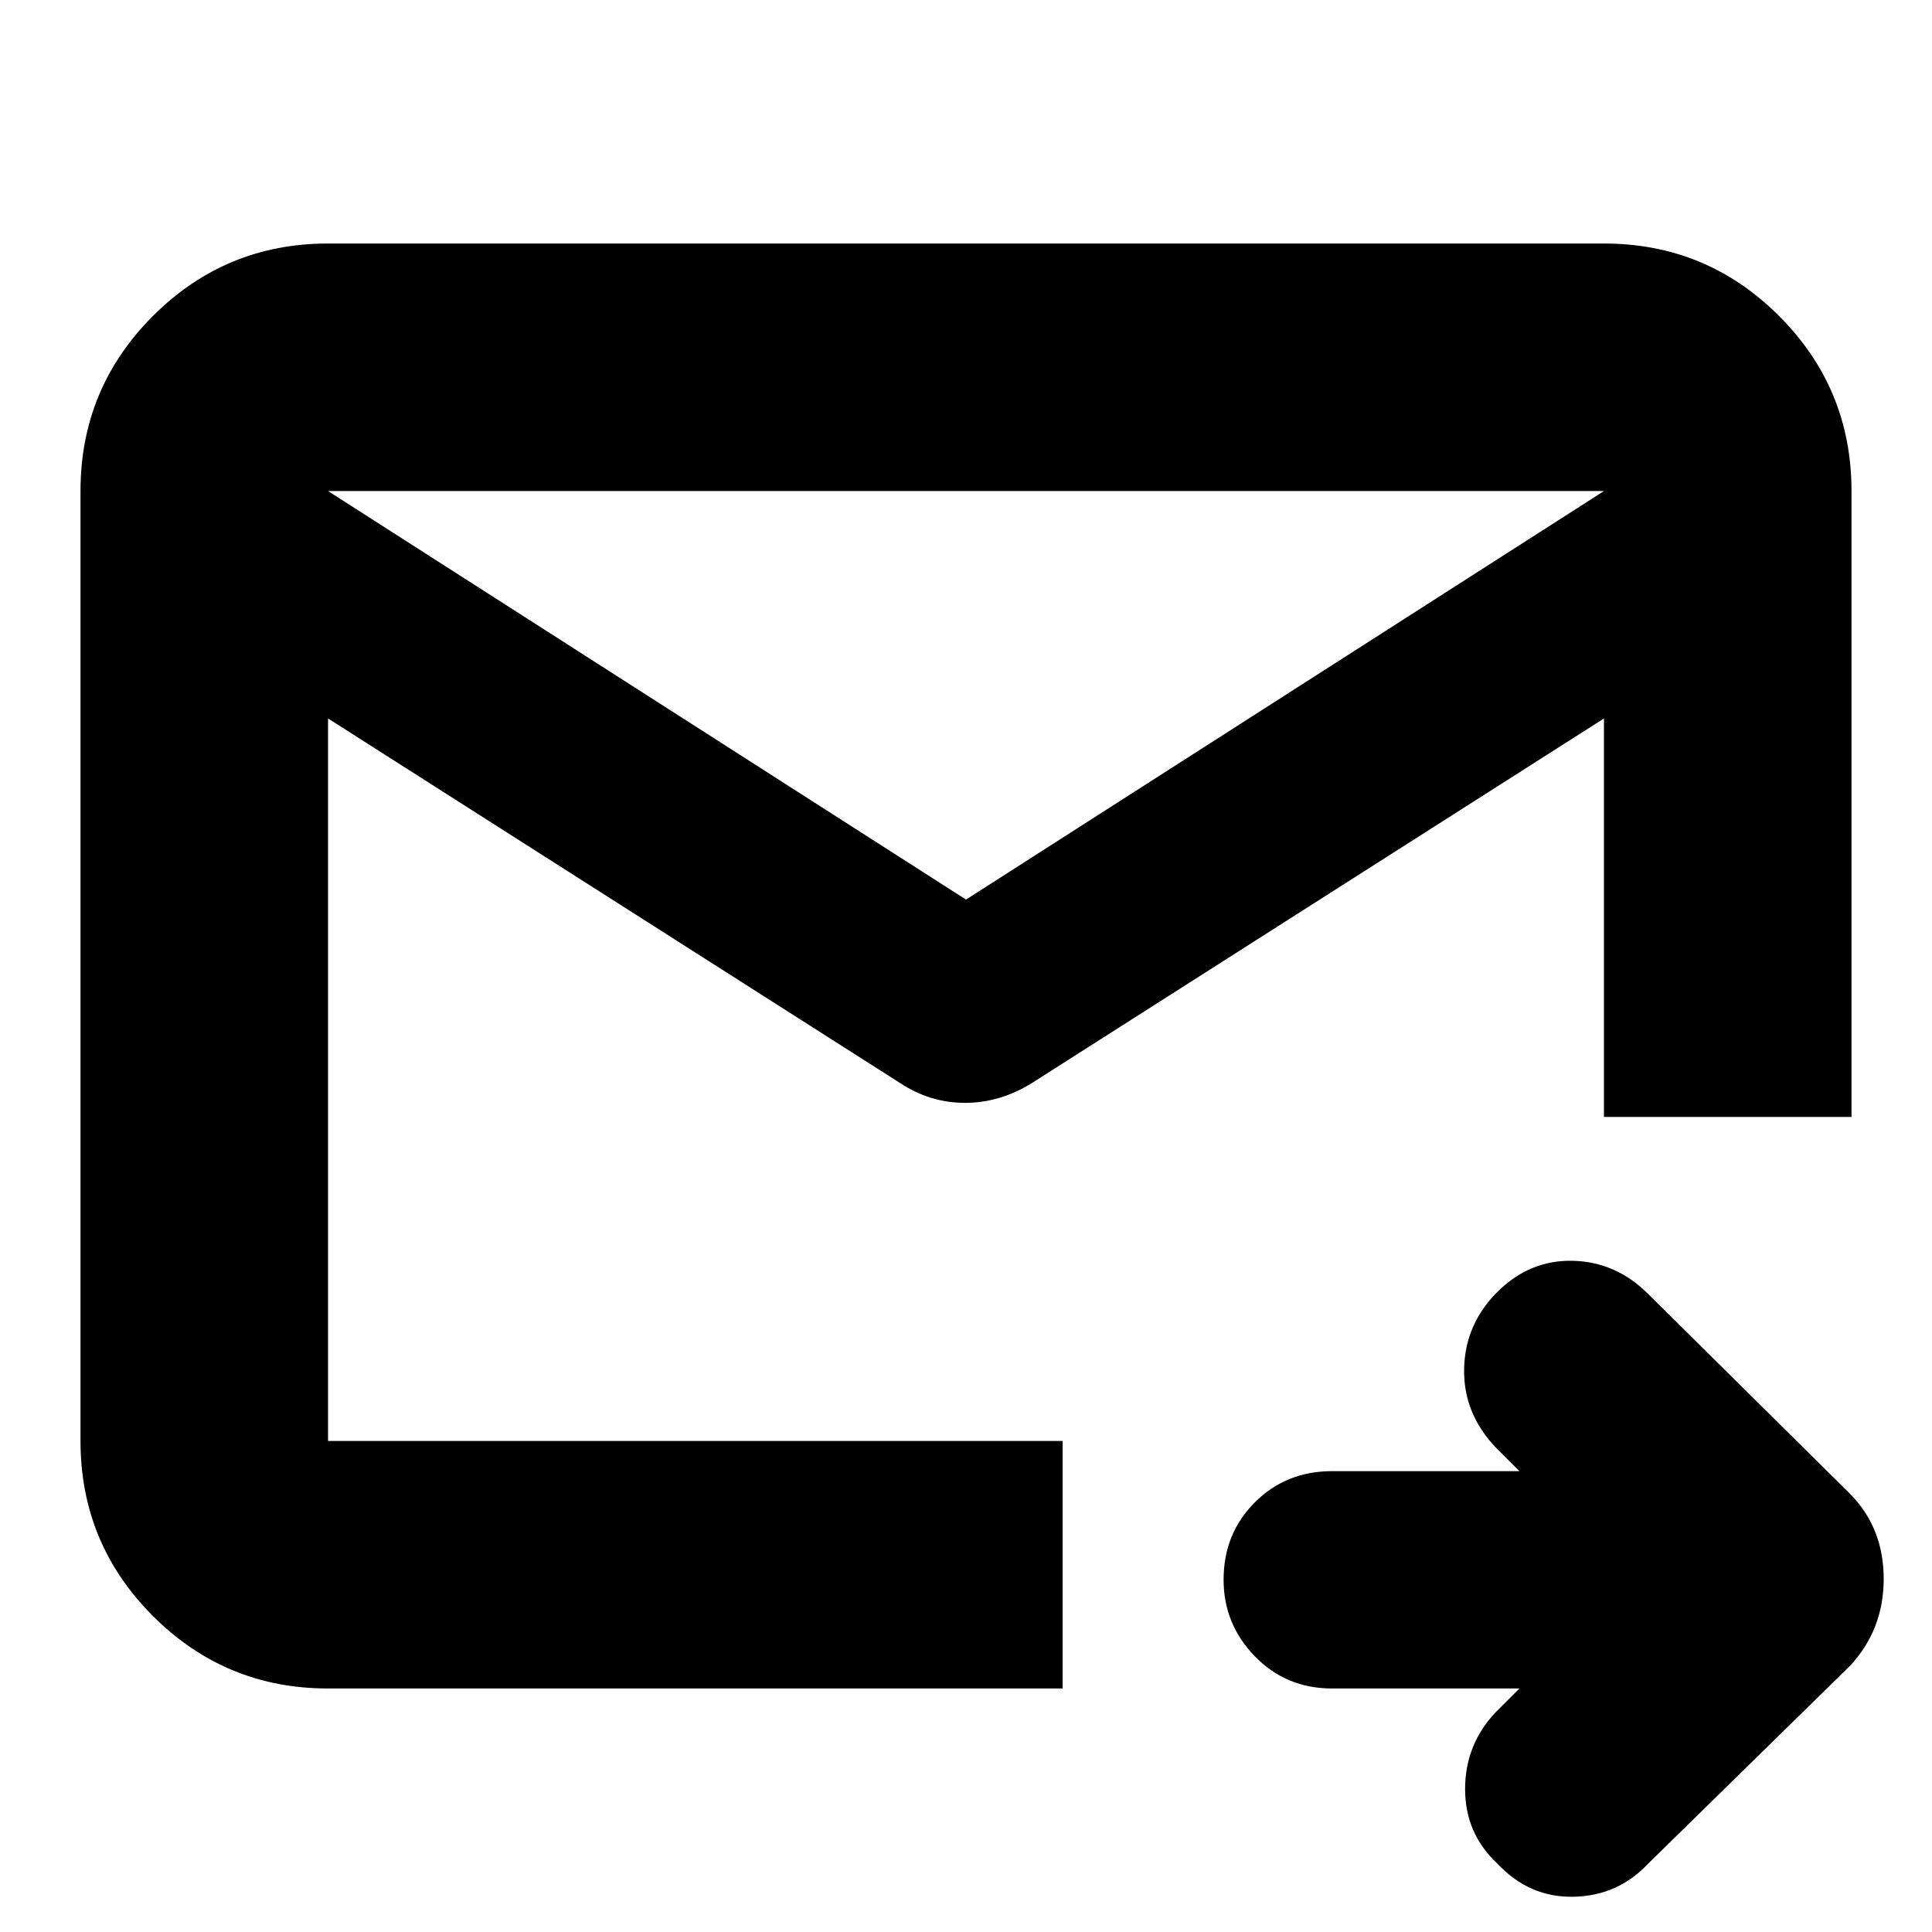 <svg xmlns="http://www.w3.org/2000/svg" height="24" width="24"><path d="M19.925 6.1H4.075v11.8H13.2v3.075H4.075q-1.275 0-2.175-.9-.9-.9-.9-2.175V6.1q0-1.275.9-2.175.9-.9 2.175-.9h15.85q1.275 0 2.175.9.9.9.9 2.175v7.775h-3.075Zm-1.05 14.875H16.55q-.575 0-.962-.4-.388-.4-.388-.95 0-.575.388-.962.387-.388.962-.388h2.325l-.3-.3q-.4-.425-.387-.975.012-.55.412-.95.4-.4.938-.388.537.013.937.413l2.5 2.475q.425.425.425 1.063 0 .637-.425 1.087l-2.5 2.45q-.375.4-.925.412-.55.013-.95-.412-.4-.375-.4-.925t.375-.95ZM4.075 6.1v11.8V6.1ZM12 11.175 19.925 6.1v2.825l-7.1 4.525q-.4.25-.837.25-.438 0-.813-.25l-7.1-4.525V6.1Z"/></svg>